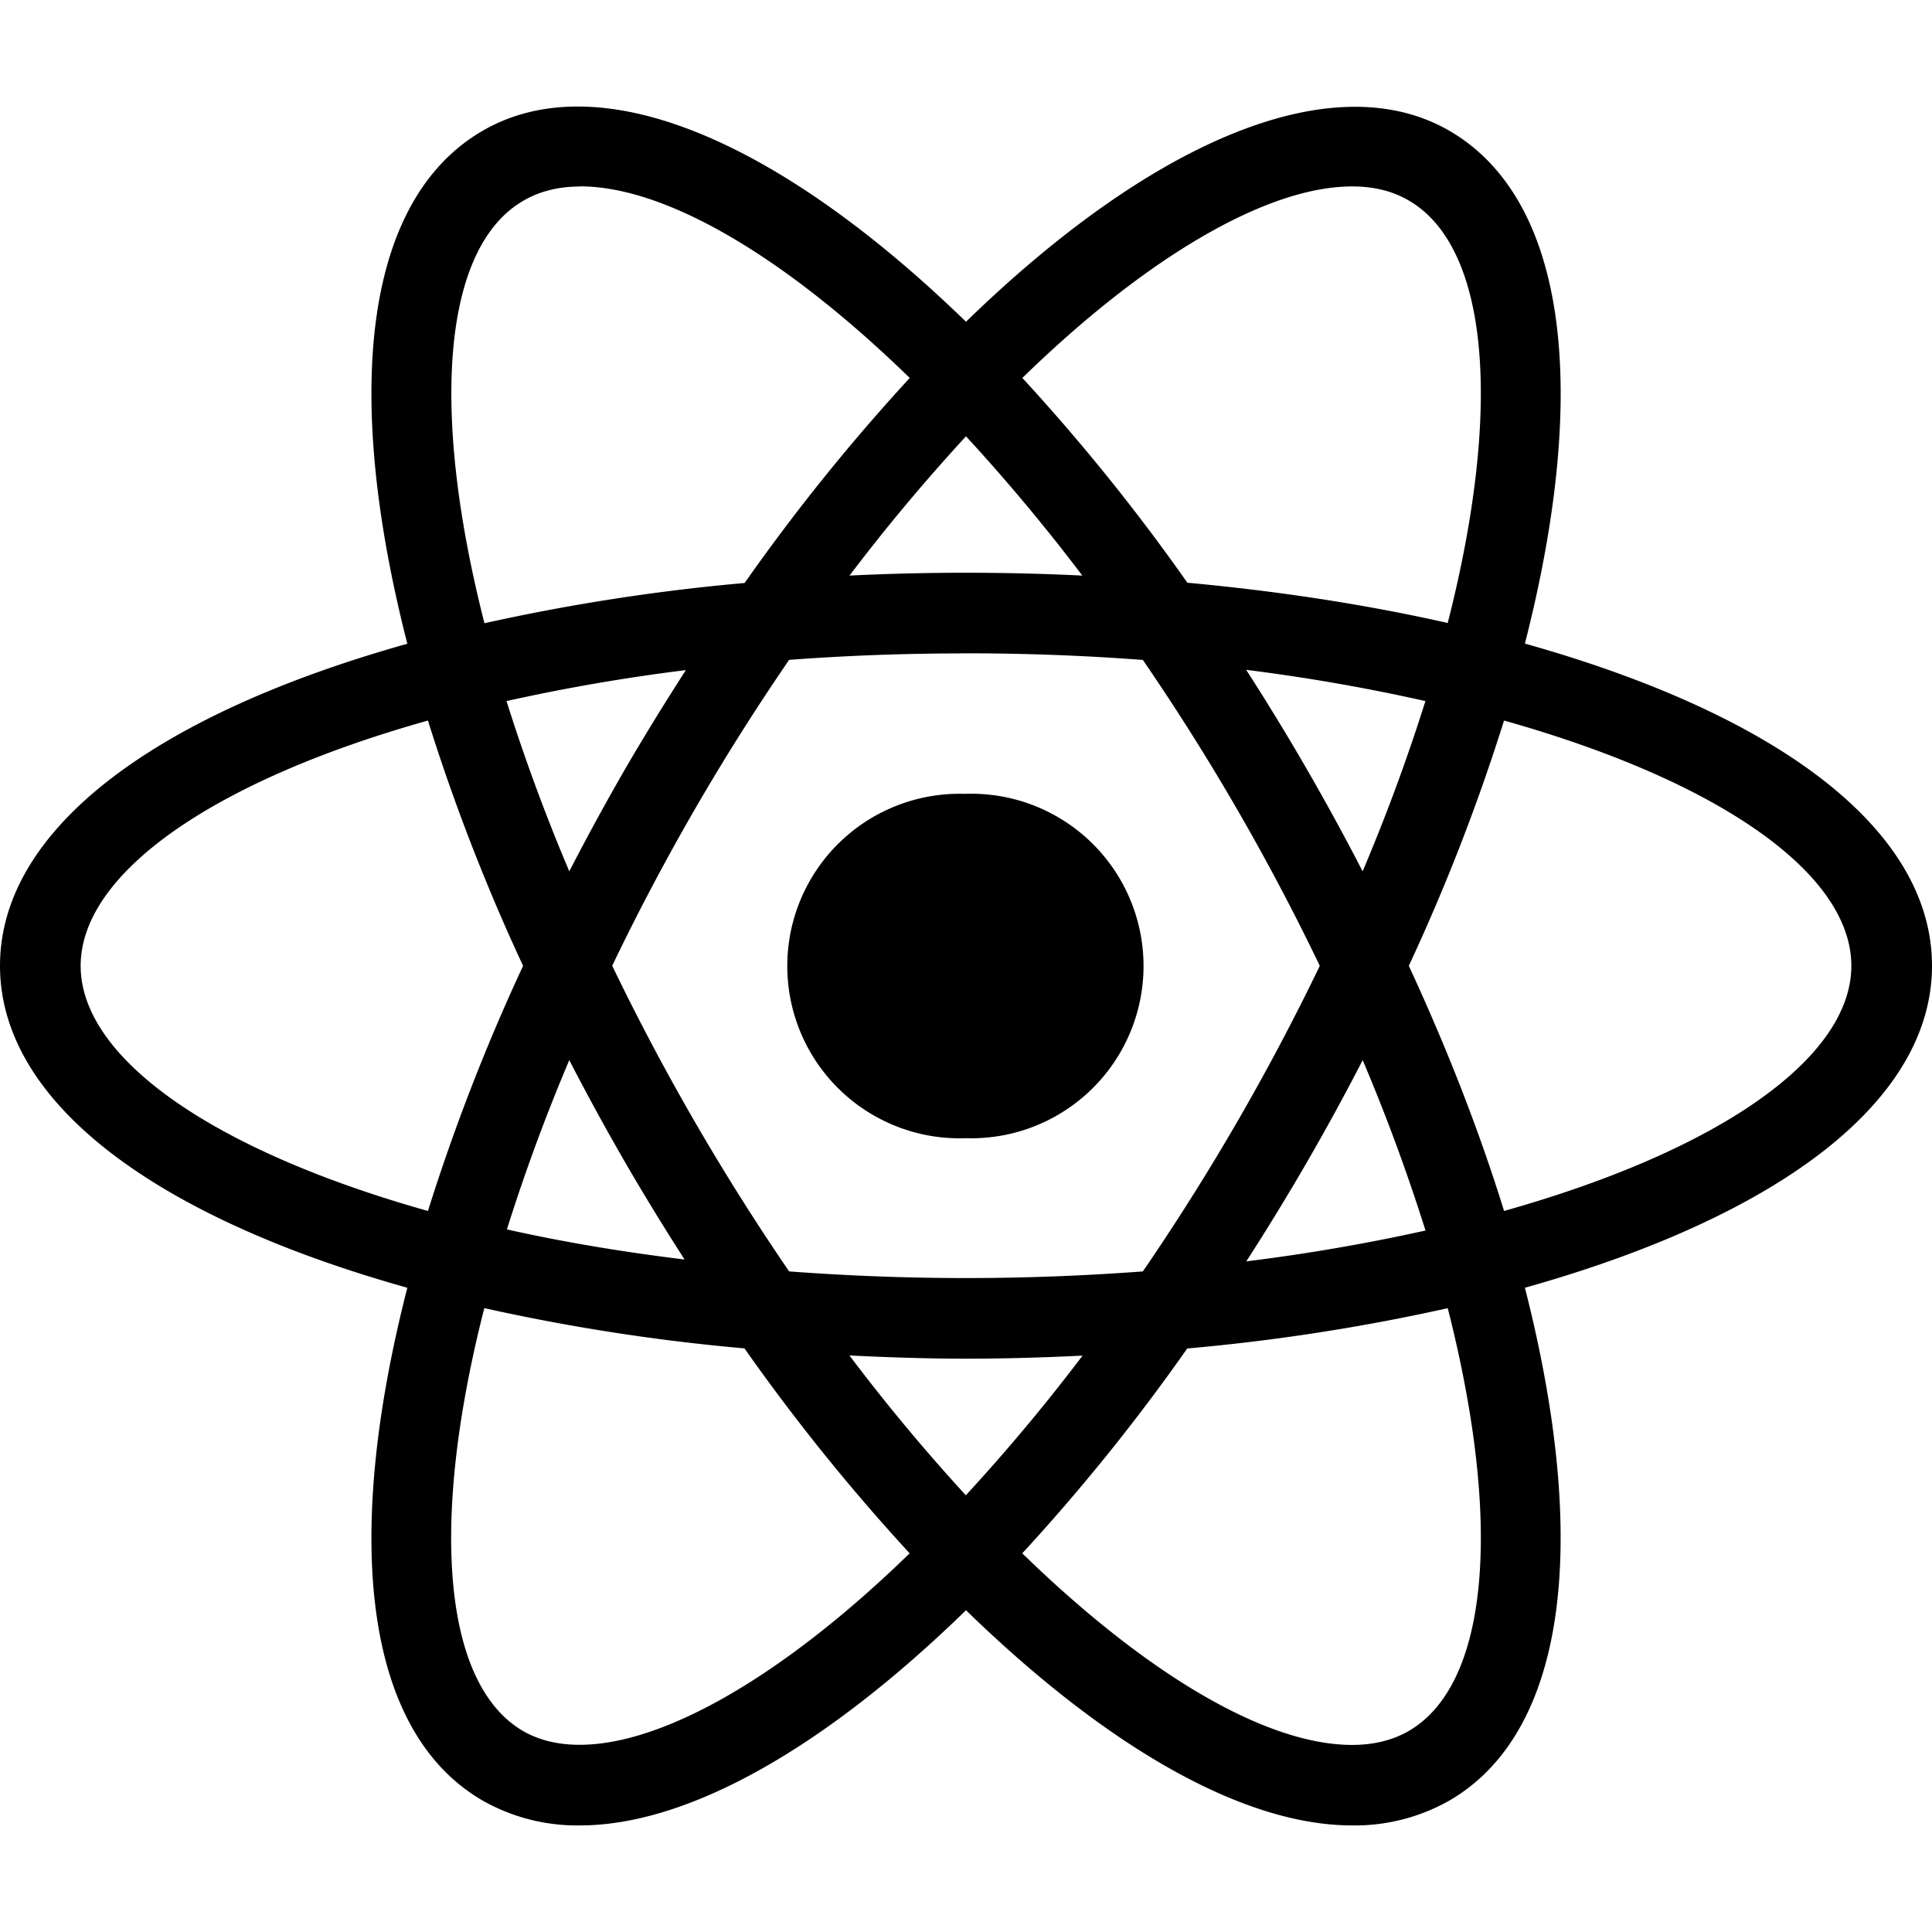 <svg role="img" viewBox="0 0 24 24" xmlns="http://www.w3.org/2000/svg"><title>React icon</title><path d="M7.268 1.325c-.47-.015-.897.083-1.268.297-1.44.83-1.766 3.146-.94 6.375C1.845 8.9 0 10.34 0 11.997s1.846 3.098 5.06 4c-.826 3.226-.5 5.543.94 6.373a2.38 2.38 0 0 0 1.205.306c1.333 0 3.026-.95 4.795-2.673 1.77 1.722 3.46 2.673 4.795 2.673A2.38 2.38 0 0 0 18 22.37c1.44-.83 1.766-3.147.943-6.373 3.21-.902 5.057-2.342 5.057-4 0-1.66-1.846-3.1-5.057-4.002.824-3.227.497-5.543-.943-6.373-1.413-.814-3.64.08-6 2.375-1.742-1.692-3.41-2.632-4.732-2.672zm-.063.99c1.058 0 2.536.862 4.096 2.38A24.847 24.847 0 0 0 9.25 7.242a25.122 25.122 0 0 0-3.232.5c-.685-2.687-.508-4.678.486-5.25.2-.116.435-.175.703-.175zm9.402.01c.344-.032.644.02.89.164.995.572 1.173 2.563.487 5.25-1.006-.227-2.09-.395-3.232-.5h-.002a24.85 24.85 0 0 0-2.05-2.544c1.465-1.428 2.877-2.277 3.907-2.37zM12 5.42a23.414 23.414 0 0 1 1.445 1.73 29.785 29.785 0 0 0-2.892 0A23.552 23.552 0 0 1 12 5.42zm-.066 2.696a29.03 29.03 0 0 1 2.263.082 28.585 28.585 0 0 1 2.198 3.8 29.006 29.006 0 0 1-2.198 3.796c-1.48.11-2.914.11-4.394 0a29.114 29.114 0 0 1-2.198-3.797 28.477 28.477 0 0 1 2.198-3.8 29.03 29.03 0 0 1 2.13-.08zm3.546.205a23.48 23.48 0 0 1 2.227.388 23.42 23.42 0 0 1-.78 2.115A30.006 30.006 0 0 0 15.48 8.32zm-6.96.003c-.262.408-.517.82-.756 1.232a30.3 30.3 0 0 0-.692 1.268 23.53 23.53 0 0 1-.78-2.115 23.657 23.657 0 0 1 2.23-.385zm-3.204.627a24.752 24.752 0 0 0 1.182 3.047 24.95 24.95 0 0 0-1.182 3.045c-2.674-.752-4.314-1.9-4.314-3.045 0-1.146 1.64-2.296 4.314-3.047zm13.368 0c2.674.752 4.314 1.9 4.314 3.047 0 1.145-1.64 2.293-4.314 3.045-.305-.986-.702-2.005-1.182-3.043l.002-.003h-.002a24.788 24.788 0 0 0 0-.002 24.788 24.788 0 0 0 1.182-3.045zM12 9.862a2.14 2.14 0 1 0 0 4.277 2.14 2.14 0 1 0 0-4.278zM7.072 13.17a30.354 30.354 0 0 0 .692 1.266 30.388 30.388 0 0 0 .74 1.21c-.77-.094-1.508-.217-2.207-.374a23.307 23.307 0 0 1 .775-2.103zm9.856 0a23.357 23.357 0 0 1 .78 2.116 23.63 23.63 0 0 1-2.226.383 29.6 29.6 0 0 0 1.446-2.5zM6.016 16.25a24.976 24.976 0 0 0 3.23.5 24.976 24.976 0 0 0 .002 0v.003a24.998 24.998 0 0 0 .002 0 24.998 24.998 0 0 0 2.05 2.543c-1.956 1.903-3.81 2.772-4.798 2.21-.994-.574-1.172-2.567-.486-5.255zm11.968 0c.686 2.69.508 4.68-.486 5.254-.2.115-.436.172-.703.172-1.058 0-2.536-.862-4.096-2.38a24.674 24.674 0 0 0 2.048-2.543h.004l.002-.002a25.02 25.02 0 0 0 3.23-.5zm-7.433.588c.49.024.973.04 1.45.04.476 0 .96-.014 1.447-.038a23.53 23.53 0 0 1-1.45 1.735 23.596 23.596 0 0 1-1.446-1.737z"/></svg>